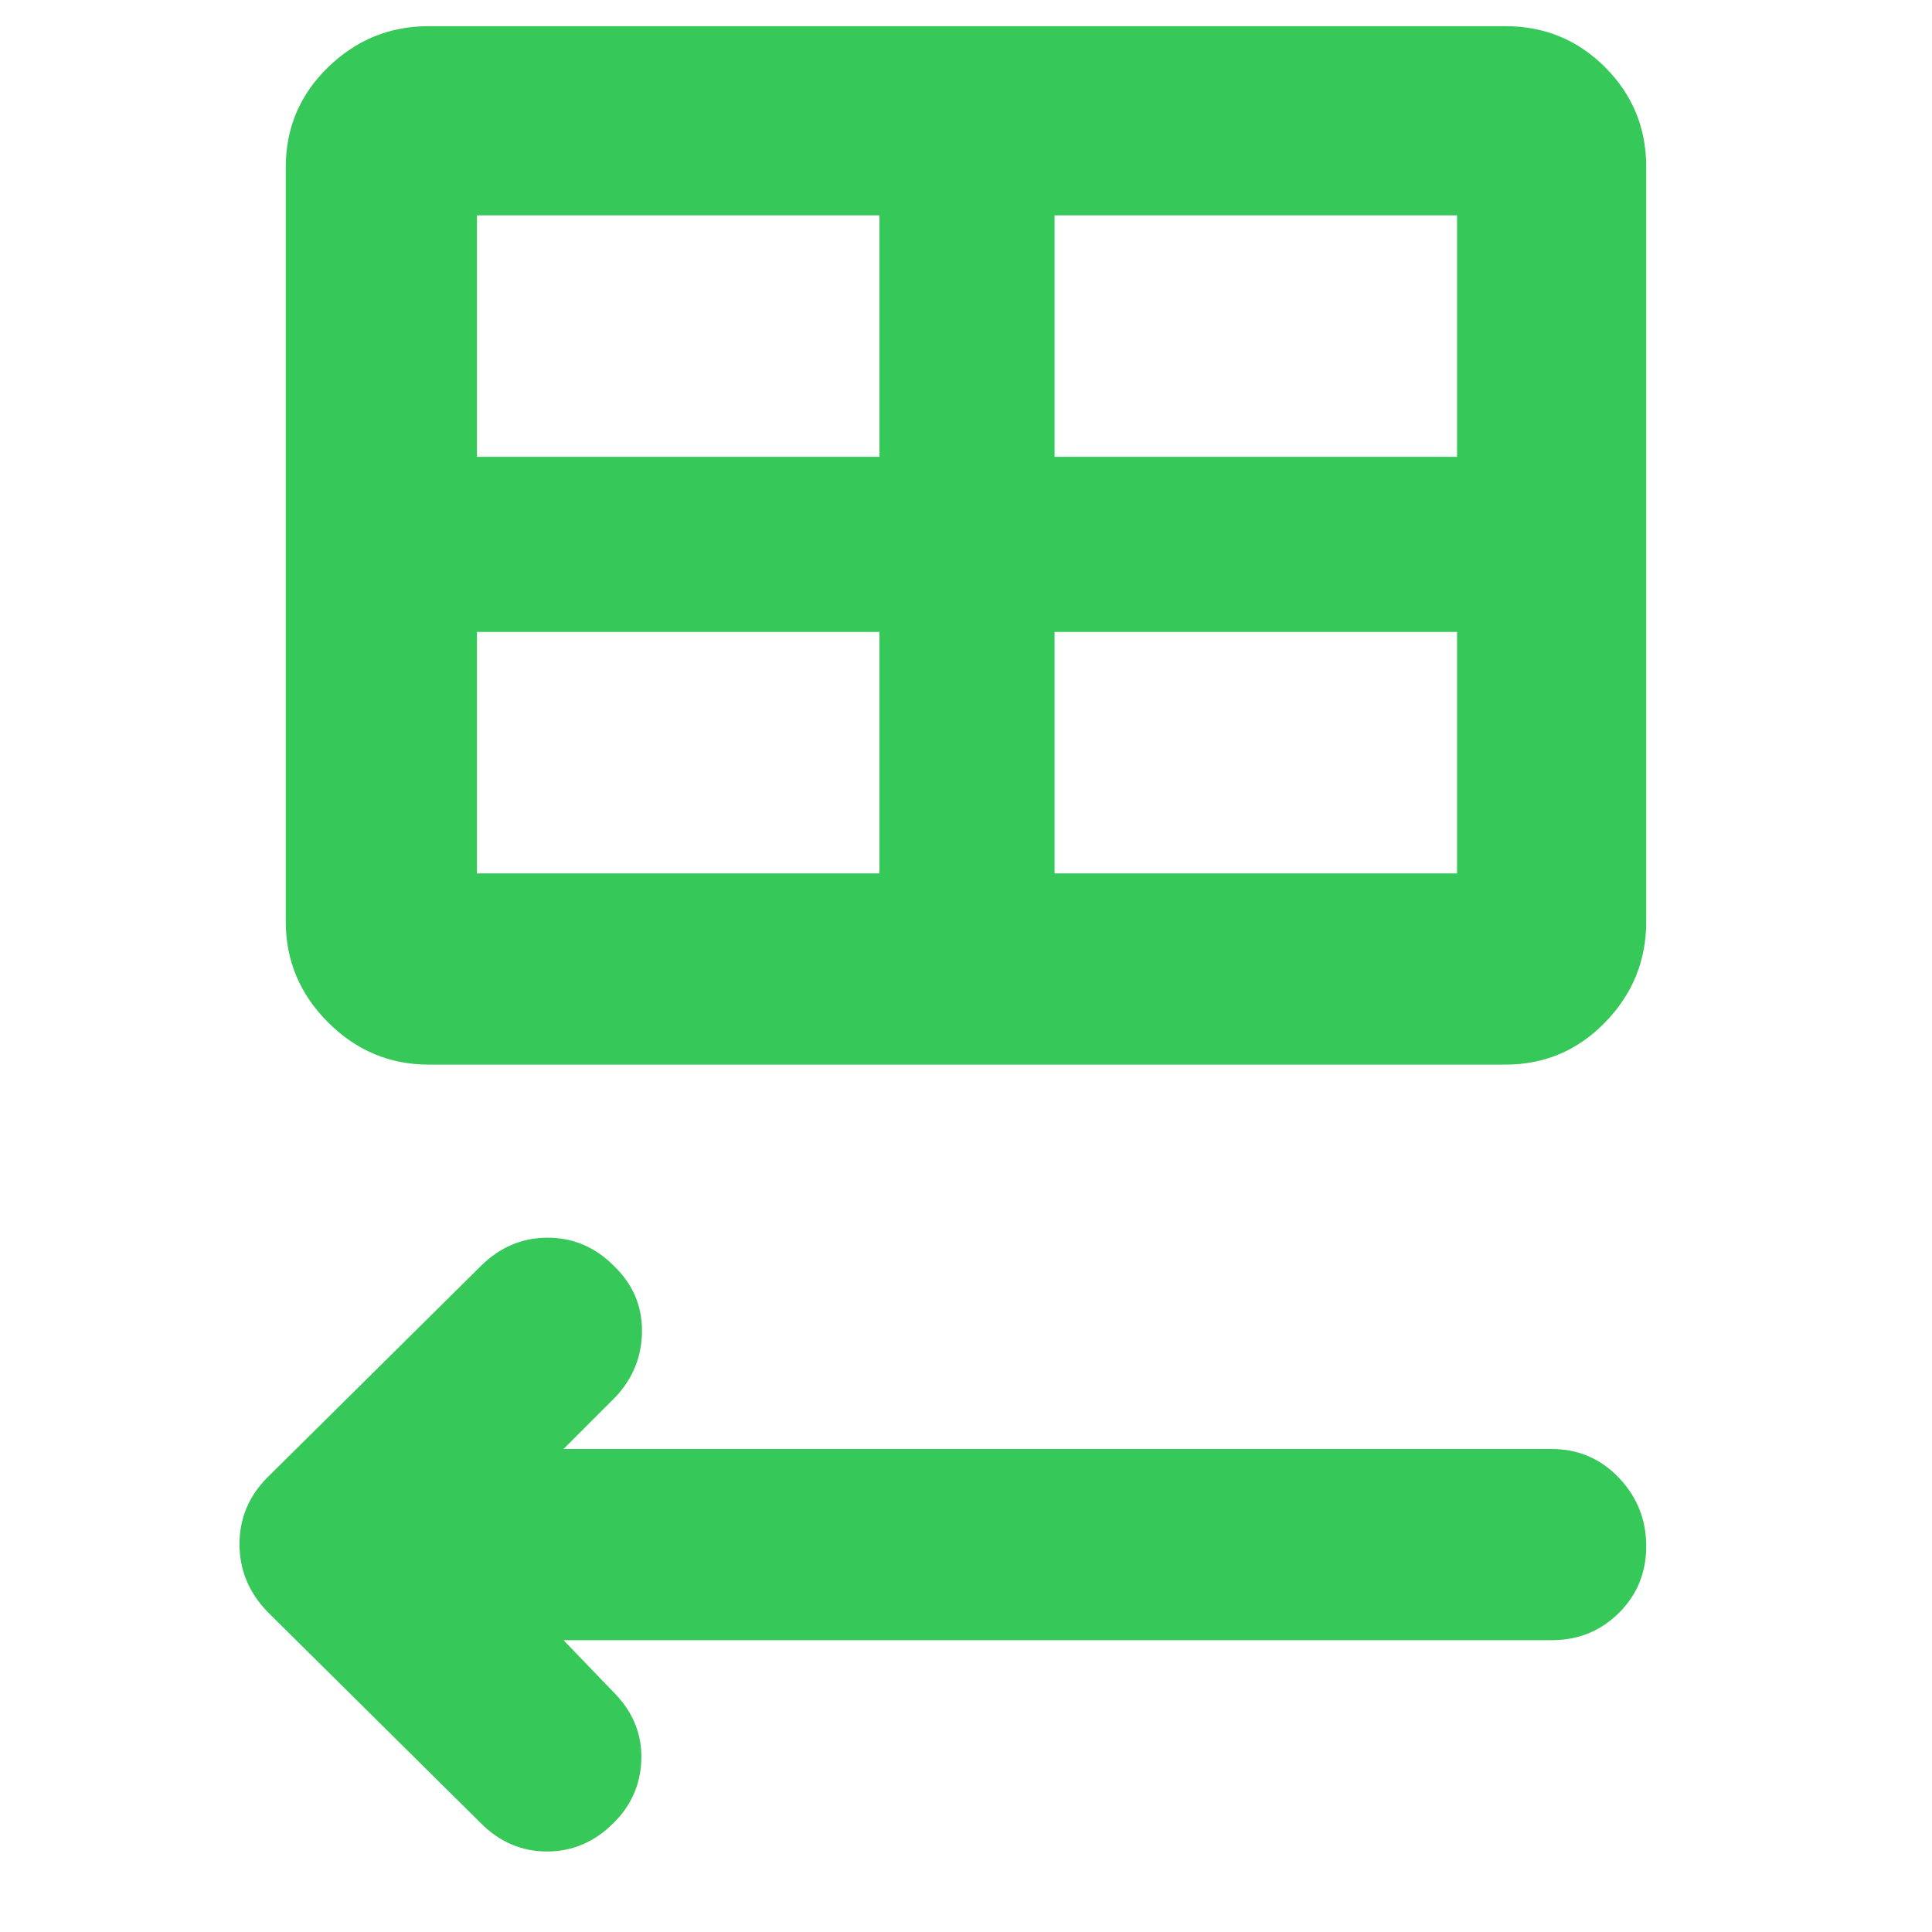 <svg xmlns="http://www.w3.org/2000/svg" height="48" viewBox="0 -960 960 960" width="48"><path fill="rgb(55, 200, 90)" d="M239-54 133-159q-14-14.45-14-33.73Q119-212 133-226l106-105q14.18-14 33.09-14 18.91 0 32.78 13.84Q319-317.65 319-298.82 319-280 306-266l-26 26h491q19.75 0 33.38 14.26 13.62 14.27 13.62 34 0 19.74-13.62 33.24Q790.75-145 771-145H280l26 27q13.33 14.2 12.67 32.6Q318-67 304.71-54q-14.1 14-32.9 14Q253-40 239-54Zm-26-377q-29 0-50-21t-21-50v-375q0-29.17 21-49.58Q184-947 213-947h535q29.17 0 49.58 20.42Q818-906.17 818-877v375q0 29-20.42 50-20.41 21-49.58 21H213Zm24-302h200v-120H237v120Zm287 0h200v-120H524v120Zm-87 207v-120H237v120h200Zm87 0h200v-120H524v120Z"/></svg>